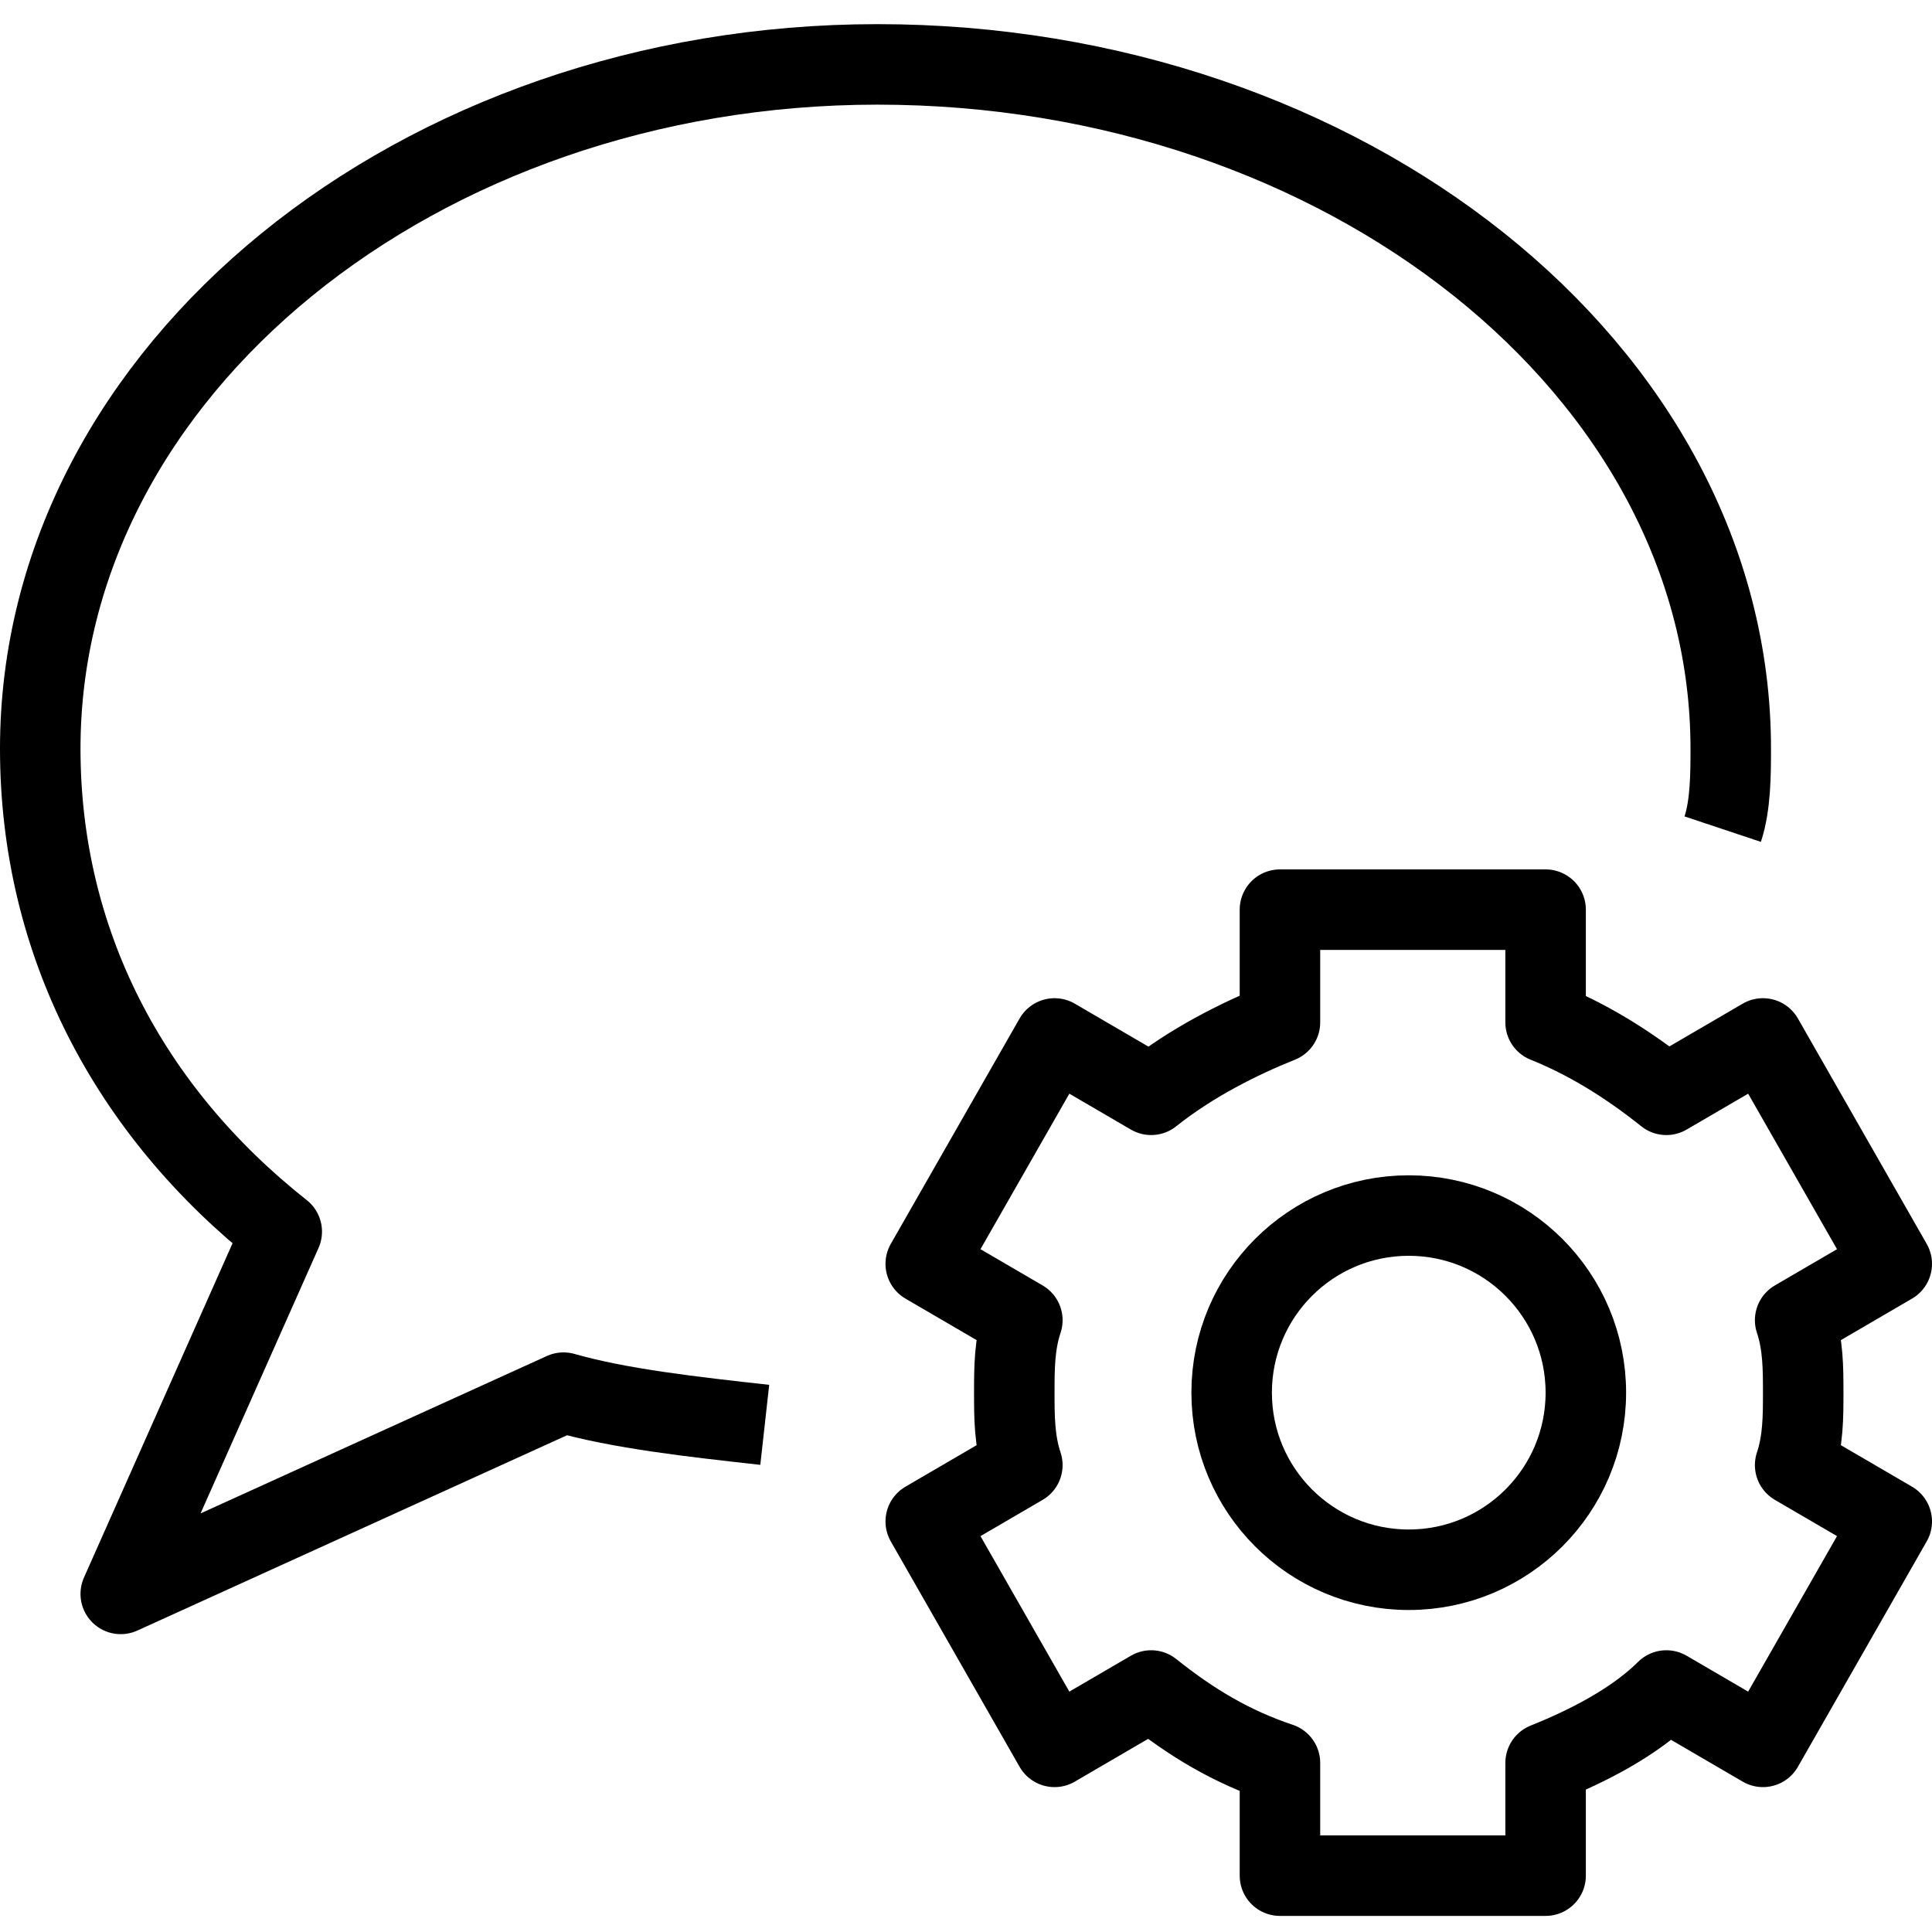 <?xml version="1.0" encoding="utf-8"?>
<!-- Generator: Adobe Illustrator 19.2.0, SVG Export Plug-In . SVG Version: 6.00 Build 0)  -->
<svg version="1.1" id="Layer_1" xmlns="http://www.w3.org/2000/svg" xmlns:xlink="http://www.w3.org/1999/xlink" x="0px" y="0px"
	 viewBox="0 0 24 24" style="enable-background:new 0 0 24 24;" xml:space="preserve">
<style type="text/css">
	.st0{display:none;}
	.st1{display:inline;}
	.st2{fill:none;stroke:#000000;stroke-linejoin:round;stroke-miterlimit:10;}
</style>
<g id="Filled_Icons" class="st0">
	<g class="st1">
		<path d="M10.7,17.6l0.4-0.2c0,0,0-0.1,0-0.1c0,0,0-0.1,0-0.1L10.8,17c-0.3-0.2-0.6-0.5-0.7-0.9c-0.1-0.4,0-0.8,0.1-1.1l1.6-2.8
			c0.4-0.7,1.3-1,2-0.5l0.4,0.2c0,0,0.1-0.1,0.1-0.1v-0.4c0-0.8,0.7-1.5,1.5-1.5h3.3c0.8,0,1.5,0.7,1.5,1.5v0.4c0,0,0.1,0,0.1,0.1
			l0.3-0.2c0.1-0.1,0.3-0.1,0.5-0.2C21.8,10.6,22,9.8,22,9c0-5-4.9-9-11-9C4.9,0,0,4,0,9c0,2.4,1.1,4.5,2.9,6.1L1,19.3
			c-0.1,0.2,0,0.4,0.1,0.6C1.2,19.9,1.4,20,1.5,20c0.1,0,0.1,0,0.2,0l5.5-2.5c1,0.3,2,0.5,3,0.5C10.4,17.8,10.6,17.7,10.7,17.6z"/>
		<path d="M23.8,18.4l-0.9-0.5c0-0.2,0-0.4,0-0.6c0-0.2,0-0.4,0-0.6l0.9-0.5c0.1-0.1,0.2-0.2,0.2-0.3c0-0.1,0-0.3-0.1-0.4l-1.6-2.8
			c-0.1-0.1-0.2-0.2-0.3-0.2c-0.1,0-0.3,0-0.4,0L20.7,13c-0.3-0.2-0.7-0.5-1.1-0.6v-1c0-0.3-0.2-0.5-0.5-0.5h-3.3
			c-0.3,0-0.5,0.2-0.5,0.5v1c-0.3,0.1-0.7,0.3-1.1,0.6l-0.9-0.5c-0.2-0.1-0.5-0.1-0.7,0.2l-1.6,2.8c-0.1,0.1-0.1,0.3,0,0.4
			c0,0.1,0.1,0.2,0.2,0.3l0.9,0.5c0,0.2,0,0.4,0,0.6c0,0.2,0,0.4,0,0.6l-0.9,0.5c-0.2,0.1-0.3,0.4-0.2,0.7l1.6,2.8
			c0.1,0.2,0.4,0.3,0.7,0.2l0.9-0.5c0.4,0.3,0.8,0.5,1.1,0.6v1c0,0.3,0.2,0.5,0.5,0.5h3.3c0.3,0,0.5-0.2,0.5-0.5v-1
			c0.4-0.2,0.8-0.4,1.1-0.6l0.9,0.5c0.1,0.1,0.3,0.1,0.4,0c0.1,0,0.2-0.1,0.3-0.2l1.6-2.8C24.1,18.9,24,18.6,23.8,18.4z M17.5,19.5
			c-1.2,0-2.2-1-2.2-2.2c0-1.2,1-2.2,2.2-2.2c1.2,0,2.2,1,2.2,2.2C19.7,18.5,18.7,19.5,17.5,19.5z"/>
	</g>
</g>
<g id="Outline_Icons">
	<g>
		<g>
			<g>
				<path class="st2" d="M15.9,12.7c-0.5,0.2-1.1,0.5-1.6,0.9l-1.2-0.7l-1.6,2.8l1.2,0.7c-0.1,0.3-0.1,0.6-0.1,0.9
					c0,0.3,0,0.6,0.1,0.9l-1.2,0.7l1.6,2.8l1.2-0.7c0.5,0.4,1,0.7,1.6,0.9v1.4h3.3v-1.4c0.5-0.2,1.1-0.5,1.5-0.9l1.2,0.7l1.6-2.8
					l-1.2-0.7c0.1-0.3,0.1-0.6,0.1-0.9c0-0.3,0-0.6-0.1-0.9l1.2-0.7l-1.6-2.8l-1.2,0.7c-0.5-0.4-1-0.7-1.5-0.9v-1.4h-3.3L15.9,12.7
					L15.9,12.7z"/>
			</g>
			<circle class="st2" cx="17.5" cy="17.3" r="2.2"/>
		</g>
		<path class="st2" d="M9.5,17.7c-0.9-0.1-1.8-0.2-2.5-0.4l-5.5,2.5l2-4.5c-1.9-1.5-3-3.6-3-6c0-4.7,4.7-8.5,10.4-8.5
			c5.8,0,10.6,3.8,10.6,8.5c0,0.3,0,0.7-0.1,1"/>
	</g>
</g>
</svg>
